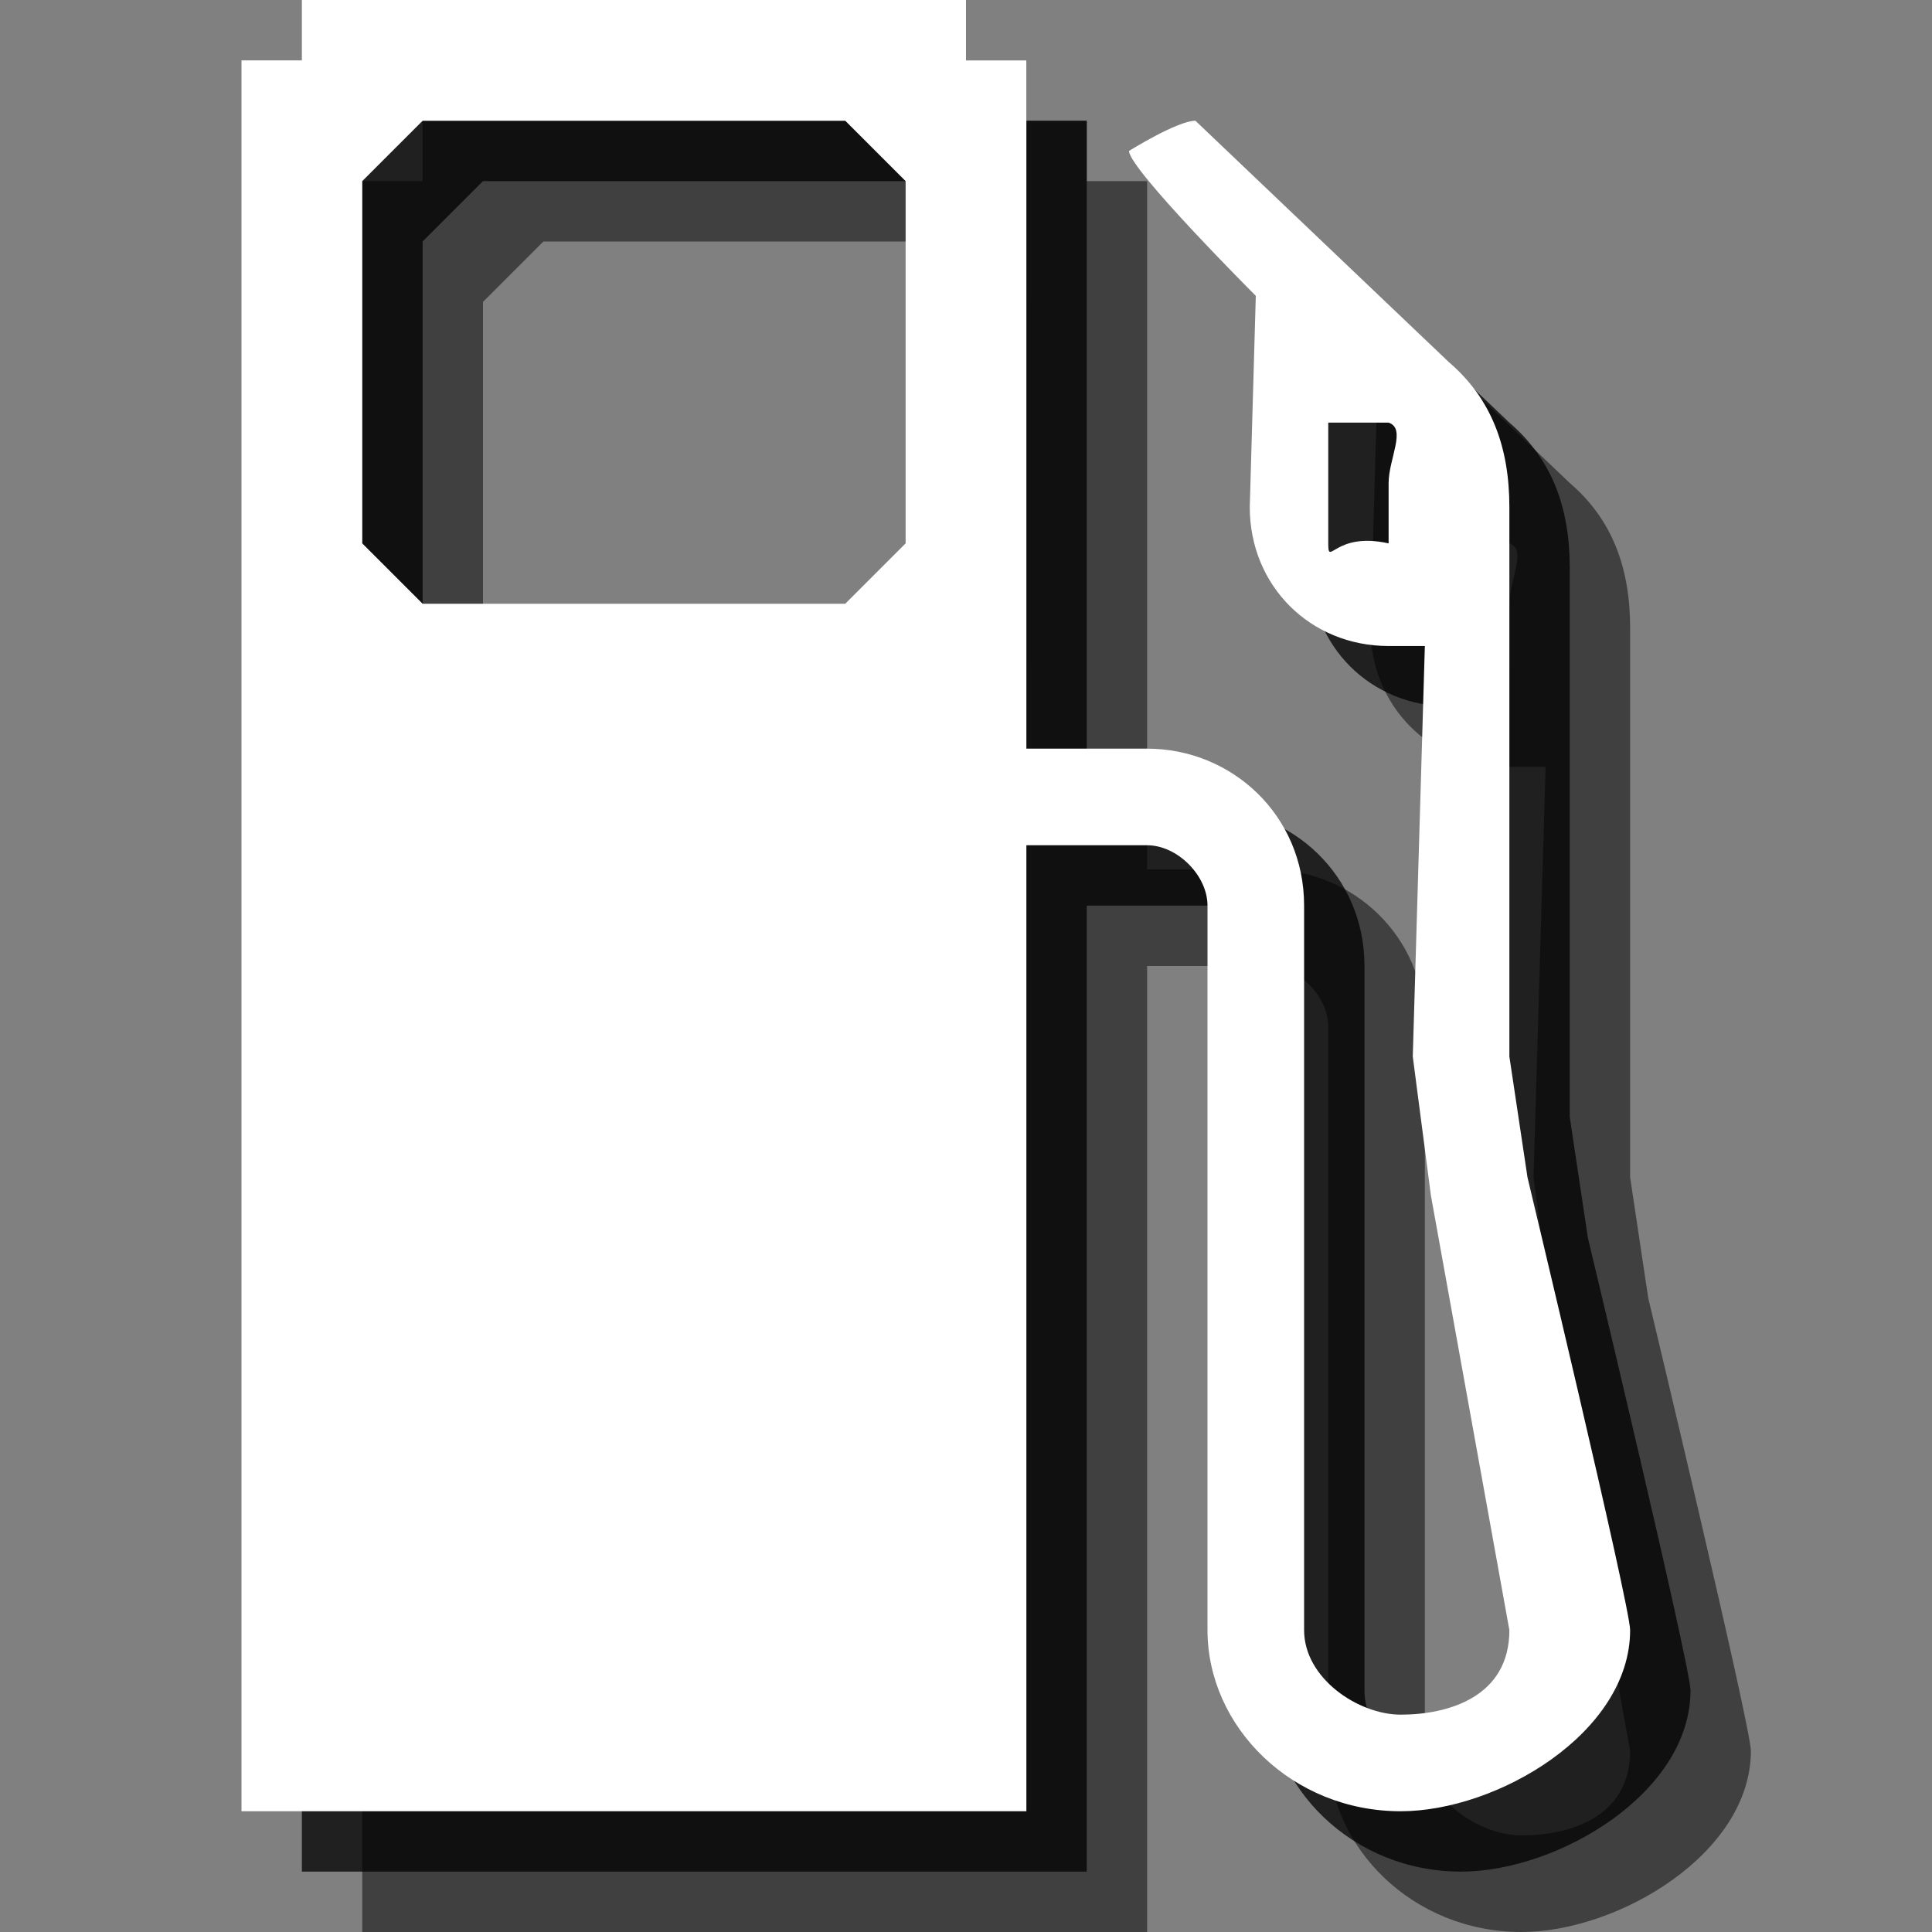 <?xml version="1.0" encoding="utf-8"?>
<!-- Generator: Adobe Illustrator 18.1.1, SVG Export Plug-In . SVG Version: 6.00 Build 0)  -->
<svg version="1.1" id="Icons" xmlns="http://www.w3.org/2000/svg" xmlns:xlink="http://www.w3.org/1999/xlink" x="0px" y="0px"
	 viewBox="0 0 32 32" enable-background="new 0 0 32 32" xml:space="preserve">
<rect x="0" y="0" width="32" height="32" fill="#808080" stroke="none"/>
<g opacity="0.5">
	<path d="M27.3,21.5L27.3,21.5l-0.3-2v-9.1c0-1-0.3-1.8-1-2.4L21.8,4c-0.3,0-1.1,0.5-1.1,0.5c0,0.3,2.1,2.4,2.1,2.4l-0.1,3.5
		c0,1.3,1,2.3,2.3,2.3l0.6,0l-0.2,6.8l0.3,2.3L27,29c0,1.1-1,1.4-1.8,1.4c-0.7,0-1.6-0.6-1.6-1.4l0-12c0-1.5-1.2-2.6-2.6-2.6H19V3
		h-1V2h-1H8H7v1H6v1v28h13V16h2c0.5,0,1,0.5,1,1V29c0,1.6,1.4,3,3.2,3c1.6,0,3.8-1.3,3.8-3C29,28.6,27.3,21.5,27.3,21.5z M25,10
		c0,0.4,0,1,0,1c-0.9-0.2-1,0.4-1,0V9c0,0,0.8,0,1,0C25.3,9.1,25,9.6,25,10z M17,11l-1,1H9l-1-1V5l1-1h7l1,1V11z"/>
</g>
<g opacity="0.75">
	<path d="M26.3,20.5L26.3,20.5l-0.3-2V9.4c0-1-0.3-1.8-1-2.4L20.8,3c-0.3,0-1.1,0.5-1.1,0.5c0,0.3,2.1,2.4,2.1,2.4l-0.1,3.5
		c0,1.3,1,2.3,2.3,2.3l0.6,0l-0.2,6.8l0.3,2.3L26,28c0,1.1-1,1.4-1.8,1.4c-0.7,0-1.6-0.6-1.6-1.4l0-12c0-1.5-1.2-2.6-2.6-2.6H18V2
		h-1V1h-1H7H6v1H5v1v28h13V15h2c0.5,0,1,0.5,1,1V28c0,1.6,1.4,3,3.2,3c1.6,0,3.8-1.3,3.8-3C28,27.6,26.3,20.5,26.3,20.5z M24,9
		c0,0.4,0,1,0,1c-0.9-0.2-1,0.4-1,0V8c0,0,0.8,0,1,0C24.3,8.1,24,8.6,24,9z M16,10l-1,1H8l-1-1V4l1-1h7l1,1V10z"/>
</g>
<g>
	<path fill="#FFFFFF" d="M25.3,19.5L25.3,19.5l-0.3-2V8.4c0-1-0.3-1.8-1-2.4L19.8,2c-0.3,0-1.1,0.5-1.1,0.5c0,0.3,2.1,2.4,2.1,2.4
		l-0.1,3.5c0,1.3,1,2.3,2.3,2.3l0.6,0l-0.2,6.8l0.3,2.3L25,27c0,1.1-1,1.4-1.8,1.4c-0.7,0-1.6-0.6-1.6-1.4l0-12
		c0-1.5-1.2-2.6-2.6-2.6H17V1h-1V0h-1H6H5v1H4v1v28h13V14h2c0.5,0,1,0.5,1,1V27c0,1.6,1.4,3,3.2,3c1.6,0,3.8-1.3,3.8-3
		C27,26.6,25.3,19.5,25.3,19.5z M23,8c0,0.4,0,1,0,1c-0.9-0.2-1,0.4-1,0V7c0,0,0.8,0,1,0C23.3,7.1,23,7.6,23,8z M15,9l-1,1H7L6,9V3
		l1-1h7l1,1V9z"/>
</g>
</svg>
